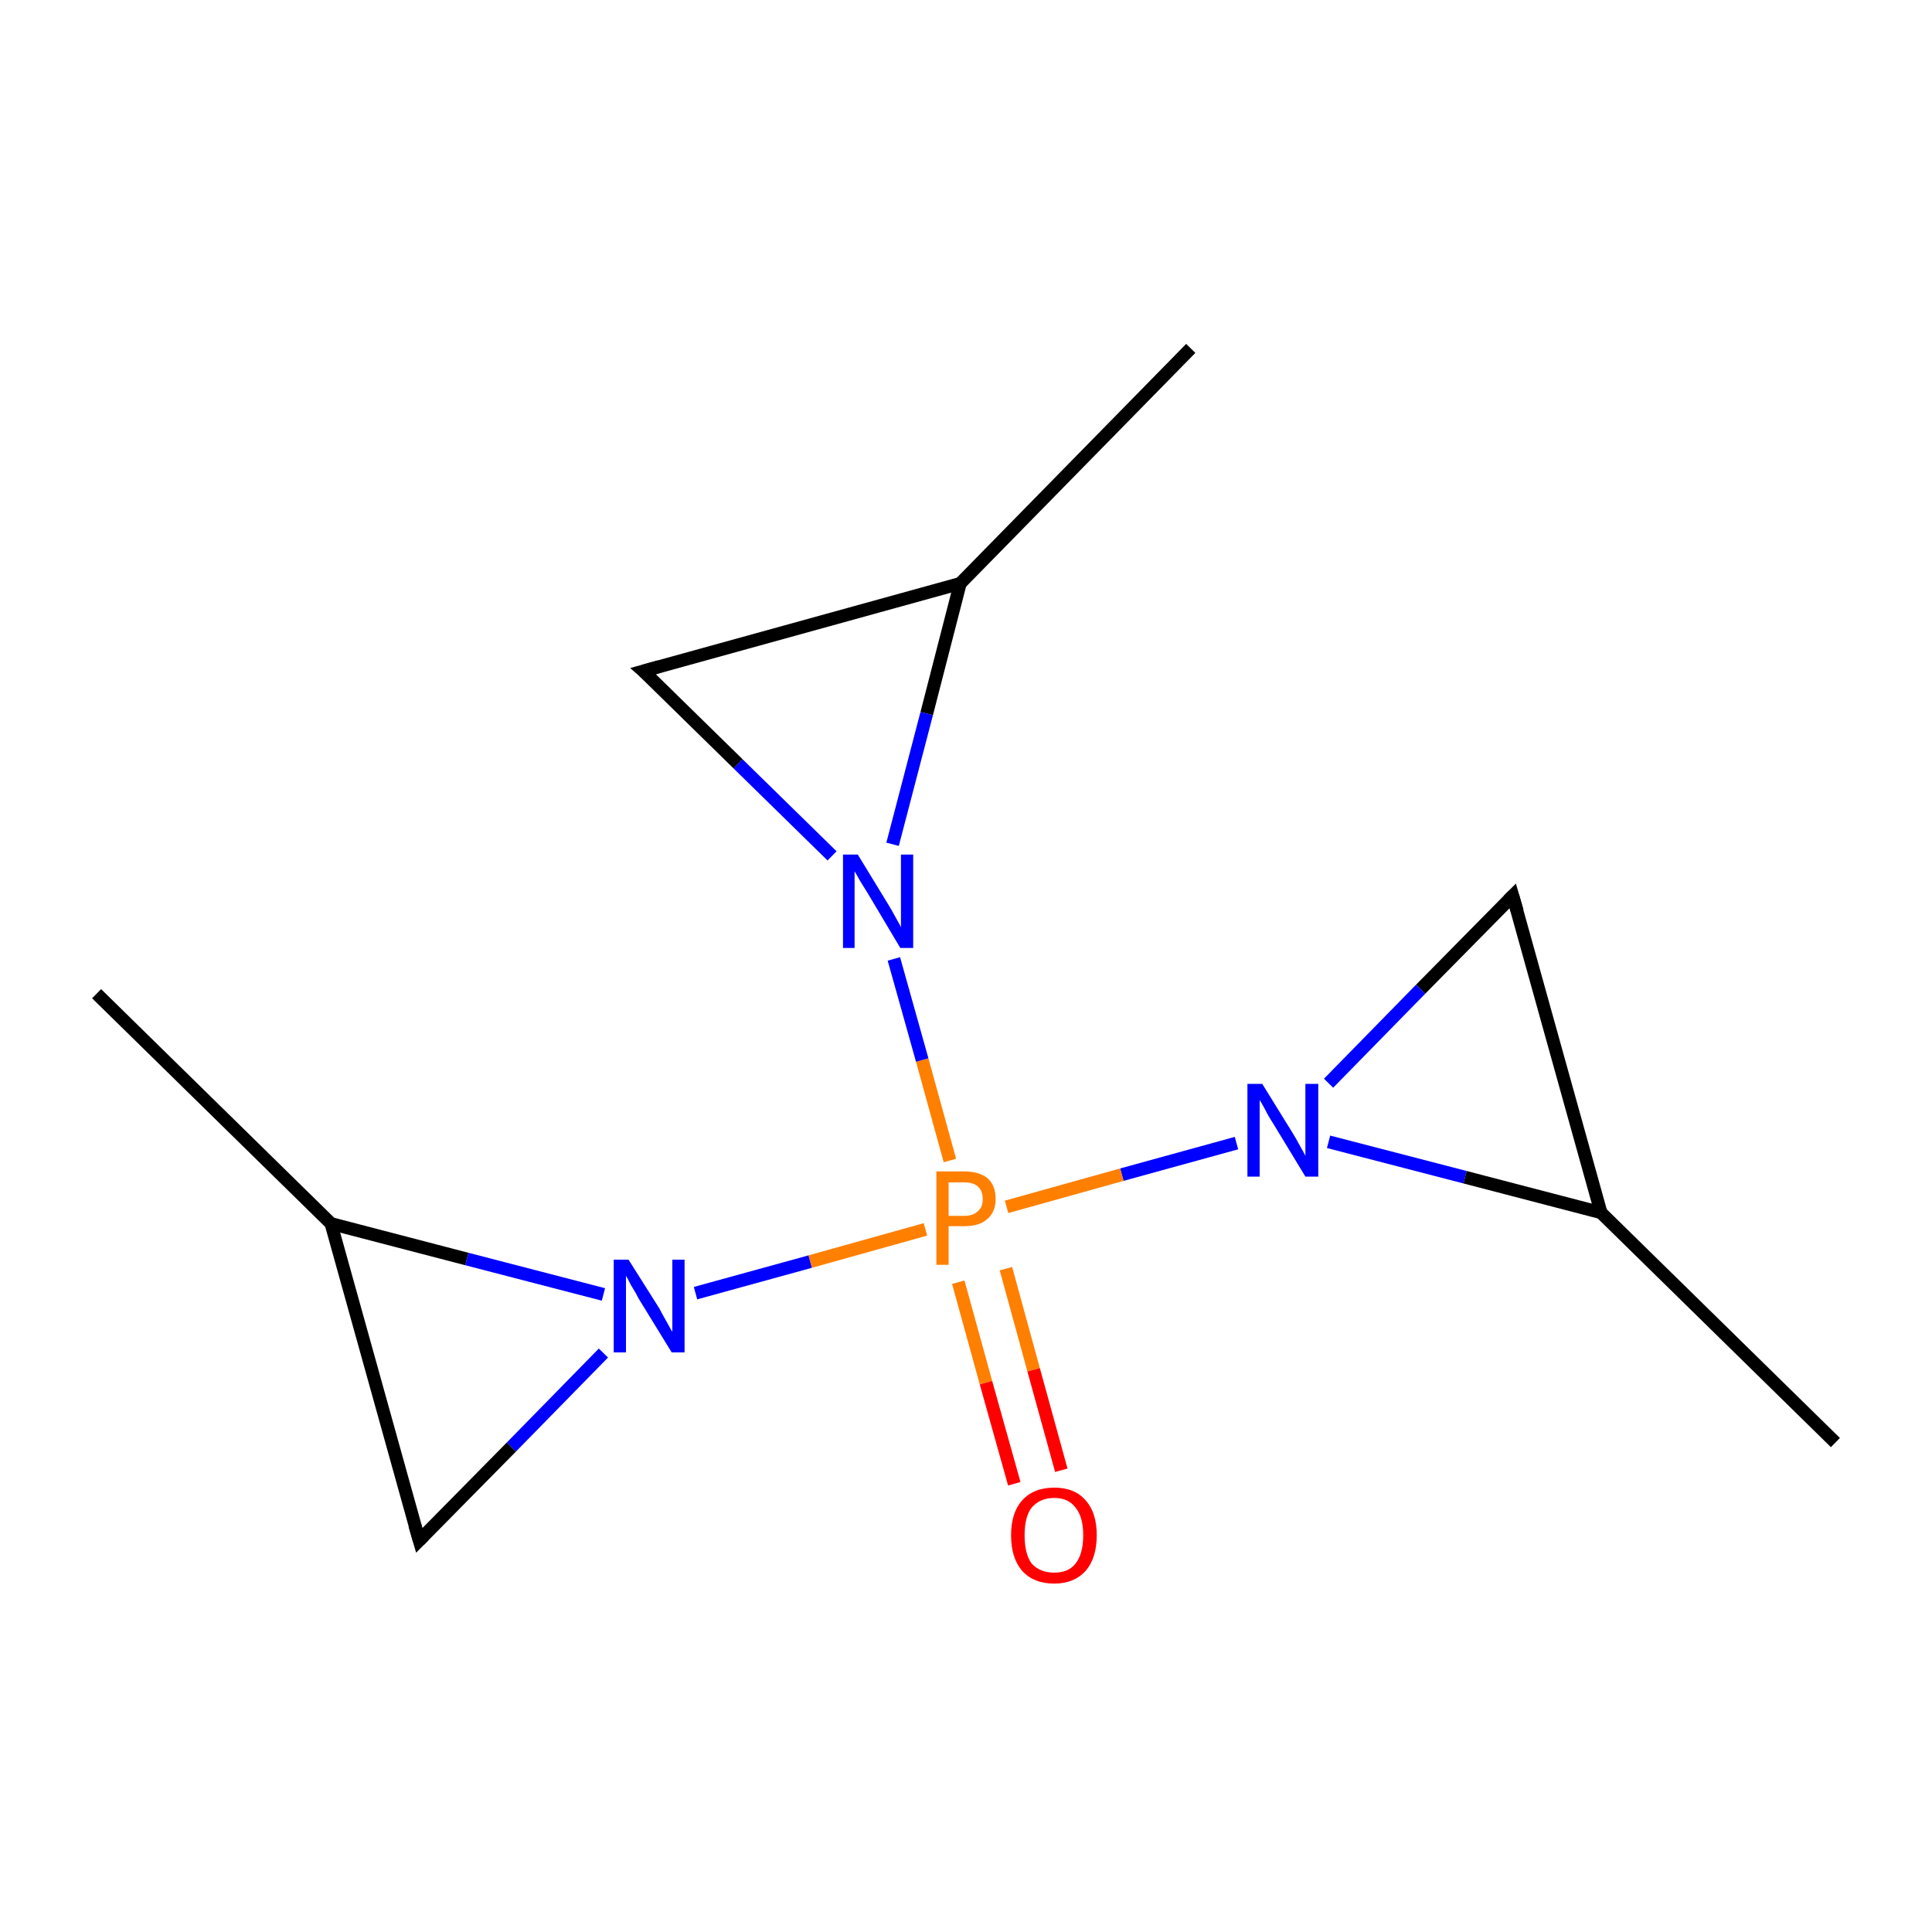 <?xml version='1.0' encoding='iso-8859-1'?>
<svg version='1.1' baseProfile='full'
              xmlns='http://www.w3.org/2000/svg'
                      xmlns:rdkit='http://www.rdkit.org/xml'
                      xmlns:xlink='http://www.w3.org/1999/xlink'
                  xml:space='preserve'
width='300px' height='300px' viewBox='0 0 300 300'>
<!-- END OF HEADER -->
<rect style='opacity:1.0;fill:#FFFFFF;stroke:none' width='300.0' height='300.0' x='0.0' y='0.0'> </rect>
<path class='bond-0 atom-0 atom-1' d='M 285.0,224.0 L 248.6,188.3' style='fill:none;fill-rule:evenodd;stroke:#000000;stroke-width:2.0px;stroke-linecap:butt;stroke-linejoin:miter;stroke-opacity:1' />
<path class='bond-1 atom-1 atom-2' d='M 248.6,188.3 L 234.9,139.1' style='fill:none;fill-rule:evenodd;stroke:#000000;stroke-width:2.0px;stroke-linecap:butt;stroke-linejoin:miter;stroke-opacity:1' />
<path class='bond-2 atom-2 atom-3' d='M 234.9,139.1 L 220.6,153.6' style='fill:none;fill-rule:evenodd;stroke:#000000;stroke-width:2.0px;stroke-linecap:butt;stroke-linejoin:miter;stroke-opacity:1' />
<path class='bond-2 atom-2 atom-3' d='M 220.6,153.6 L 206.3,168.2' style='fill:none;fill-rule:evenodd;stroke:#0000FF;stroke-width:2.0px;stroke-linecap:butt;stroke-linejoin:miter;stroke-opacity:1' />
<path class='bond-3 atom-3 atom-4' d='M 192.0,177.5 L 174.2,182.4' style='fill:none;fill-rule:evenodd;stroke:#0000FF;stroke-width:2.0px;stroke-linecap:butt;stroke-linejoin:miter;stroke-opacity:1' />
<path class='bond-3 atom-3 atom-4' d='M 174.2,182.4 L 156.3,187.4' style='fill:none;fill-rule:evenodd;stroke:#FF7F00;stroke-width:2.0px;stroke-linecap:butt;stroke-linejoin:miter;stroke-opacity:1' />
<path class='bond-4 atom-4 atom-5' d='M 148.8,199.1 L 153.1,214.7' style='fill:none;fill-rule:evenodd;stroke:#FF7F00;stroke-width:2.0px;stroke-linecap:butt;stroke-linejoin:miter;stroke-opacity:1' />
<path class='bond-4 atom-4 atom-5' d='M 153.1,214.7 L 157.5,230.4' style='fill:none;fill-rule:evenodd;stroke:#FF0000;stroke-width:2.0px;stroke-linecap:butt;stroke-linejoin:miter;stroke-opacity:1' />
<path class='bond-4 atom-4 atom-5' d='M 156.2,197.0 L 160.5,212.7' style='fill:none;fill-rule:evenodd;stroke:#FF7F00;stroke-width:2.0px;stroke-linecap:butt;stroke-linejoin:miter;stroke-opacity:1' />
<path class='bond-4 atom-4 atom-5' d='M 160.5,212.7 L 164.8,228.3' style='fill:none;fill-rule:evenodd;stroke:#FF0000;stroke-width:2.0px;stroke-linecap:butt;stroke-linejoin:miter;stroke-opacity:1' />
<path class='bond-5 atom-4 atom-6' d='M 143.7,190.9 L 125.8,195.9' style='fill:none;fill-rule:evenodd;stroke:#FF7F00;stroke-width:2.0px;stroke-linecap:butt;stroke-linejoin:miter;stroke-opacity:1' />
<path class='bond-5 atom-4 atom-6' d='M 125.8,195.9 L 108.0,200.8' style='fill:none;fill-rule:evenodd;stroke:#0000FF;stroke-width:2.0px;stroke-linecap:butt;stroke-linejoin:miter;stroke-opacity:1' />
<path class='bond-6 atom-6 atom-7' d='M 93.7,210.1 L 79.4,224.7' style='fill:none;fill-rule:evenodd;stroke:#0000FF;stroke-width:2.0px;stroke-linecap:butt;stroke-linejoin:miter;stroke-opacity:1' />
<path class='bond-6 atom-6 atom-7' d='M 79.4,224.7 L 65.1,239.2' style='fill:none;fill-rule:evenodd;stroke:#000000;stroke-width:2.0px;stroke-linecap:butt;stroke-linejoin:miter;stroke-opacity:1' />
<path class='bond-7 atom-7 atom-8' d='M 65.1,239.2 L 51.4,190.0' style='fill:none;fill-rule:evenodd;stroke:#000000;stroke-width:2.0px;stroke-linecap:butt;stroke-linejoin:miter;stroke-opacity:1' />
<path class='bond-8 atom-8 atom-9' d='M 51.4,190.0 L 15.0,154.3' style='fill:none;fill-rule:evenodd;stroke:#000000;stroke-width:2.0px;stroke-linecap:butt;stroke-linejoin:miter;stroke-opacity:1' />
<path class='bond-9 atom-4 atom-10' d='M 147.5,180.2 L 143.2,164.6' style='fill:none;fill-rule:evenodd;stroke:#FF7F00;stroke-width:2.0px;stroke-linecap:butt;stroke-linejoin:miter;stroke-opacity:1' />
<path class='bond-9 atom-4 atom-10' d='M 143.2,164.6 L 138.8,148.9' style='fill:none;fill-rule:evenodd;stroke:#0000FF;stroke-width:2.0px;stroke-linecap:butt;stroke-linejoin:miter;stroke-opacity:1' />
<path class='bond-10 atom-10 atom-11' d='M 129.2,132.9 L 114.6,118.6' style='fill:none;fill-rule:evenodd;stroke:#0000FF;stroke-width:2.0px;stroke-linecap:butt;stroke-linejoin:miter;stroke-opacity:1' />
<path class='bond-10 atom-10 atom-11' d='M 114.6,118.6 L 99.9,104.2' style='fill:none;fill-rule:evenodd;stroke:#000000;stroke-width:2.0px;stroke-linecap:butt;stroke-linejoin:miter;stroke-opacity:1' />
<path class='bond-11 atom-11 atom-12' d='M 99.9,104.2 L 149.1,90.6' style='fill:none;fill-rule:evenodd;stroke:#000000;stroke-width:2.0px;stroke-linecap:butt;stroke-linejoin:miter;stroke-opacity:1' />
<path class='bond-12 atom-12 atom-13' d='M 149.1,90.6 L 184.9,54.1' style='fill:none;fill-rule:evenodd;stroke:#000000;stroke-width:2.0px;stroke-linecap:butt;stroke-linejoin:miter;stroke-opacity:1' />
<path class='bond-13 atom-3 atom-1' d='M 206.3,177.3 L 227.5,182.8' style='fill:none;fill-rule:evenodd;stroke:#0000FF;stroke-width:2.0px;stroke-linecap:butt;stroke-linejoin:miter;stroke-opacity:1' />
<path class='bond-13 atom-3 atom-1' d='M 227.5,182.8 L 248.6,188.3' style='fill:none;fill-rule:evenodd;stroke:#000000;stroke-width:2.0px;stroke-linecap:butt;stroke-linejoin:miter;stroke-opacity:1' />
<path class='bond-14 atom-8 atom-6' d='M 51.4,190.0 L 72.5,195.5' style='fill:none;fill-rule:evenodd;stroke:#000000;stroke-width:2.0px;stroke-linecap:butt;stroke-linejoin:miter;stroke-opacity:1' />
<path class='bond-14 atom-8 atom-6' d='M 72.5,195.5 L 93.7,201.0' style='fill:none;fill-rule:evenodd;stroke:#0000FF;stroke-width:2.0px;stroke-linecap:butt;stroke-linejoin:miter;stroke-opacity:1' />
<path class='bond-15 atom-12 atom-10' d='M 149.1,90.6 L 143.9,110.8' style='fill:none;fill-rule:evenodd;stroke:#000000;stroke-width:2.0px;stroke-linecap:butt;stroke-linejoin:miter;stroke-opacity:1' />
<path class='bond-15 atom-12 atom-10' d='M 143.9,110.8 L 138.6,131.1' style='fill:none;fill-rule:evenodd;stroke:#0000FF;stroke-width:2.0px;stroke-linecap:butt;stroke-linejoin:miter;stroke-opacity:1' />
<path d='M 235.6,141.5 L 234.9,139.1 L 234.2,139.8' style='fill:none;stroke:#000000;stroke-width:2.0px;stroke-linecap:butt;stroke-linejoin:miter;stroke-miterlimit:10;stroke-opacity:1;' />
<path d='M 65.8,238.5 L 65.1,239.2 L 64.4,236.8' style='fill:none;stroke:#000000;stroke-width:2.0px;stroke-linecap:butt;stroke-linejoin:miter;stroke-miterlimit:10;stroke-opacity:1;' />
<path d='M 100.7,104.9 L 99.9,104.2 L 102.4,103.5' style='fill:none;stroke:#000000;stroke-width:2.0px;stroke-linecap:butt;stroke-linejoin:miter;stroke-miterlimit:10;stroke-opacity:1;' />
<path class='atom-3' d='M 196.0 168.3
L 200.7 175.9
Q 201.2 176.7, 201.9 178.0
Q 202.7 179.4, 202.7 179.5
L 202.7 168.3
L 204.7 168.3
L 204.7 182.7
L 202.7 182.7
L 197.6 174.3
Q 197.0 173.4, 196.4 172.2
Q 195.8 171.1, 195.6 170.8
L 195.6 182.7
L 193.7 182.7
L 193.7 168.3
L 196.0 168.3
' fill='#0000FF'/>
<path class='atom-4' d='M 149.7 181.9
Q 152.1 181.9, 153.4 183.0
Q 154.6 184.1, 154.6 186.2
Q 154.6 188.2, 153.3 189.3
Q 152.1 190.4, 149.7 190.4
L 147.3 190.4
L 147.3 196.4
L 145.4 196.4
L 145.4 181.9
L 149.7 181.9
M 149.7 188.8
Q 151.1 188.8, 151.8 188.1
Q 152.6 187.5, 152.6 186.2
Q 152.6 184.9, 151.8 184.2
Q 151.1 183.6, 149.7 183.6
L 147.3 183.6
L 147.3 188.8
L 149.7 188.8
' fill='#FF7F00'/>
<path class='atom-5' d='M 157.0 238.4
Q 157.0 234.9, 158.7 233.0
Q 160.5 231.0, 163.7 231.0
Q 166.9 231.0, 168.6 233.0
Q 170.3 234.9, 170.3 238.4
Q 170.3 241.9, 168.6 243.9
Q 166.8 245.9, 163.7 245.9
Q 160.5 245.9, 158.7 243.9
Q 157.0 241.9, 157.0 238.4
M 163.7 244.2
Q 165.9 244.2, 167.0 242.8
Q 168.2 241.3, 168.2 238.4
Q 168.2 235.5, 167.0 234.1
Q 165.9 232.6, 163.7 232.6
Q 161.5 232.6, 160.2 234.1
Q 159.1 235.5, 159.1 238.4
Q 159.1 241.3, 160.2 242.8
Q 161.5 244.2, 163.7 244.2
' fill='#FF0000'/>
<path class='atom-6' d='M 97.6 195.6
L 102.4 203.2
Q 102.8 204.0, 103.6 205.4
Q 104.3 206.7, 104.4 206.8
L 104.4 195.6
L 106.3 195.6
L 106.3 210.0
L 104.3 210.0
L 99.2 201.7
Q 98.7 200.7, 98.0 199.6
Q 97.4 198.4, 97.2 198.1
L 97.2 210.0
L 95.3 210.0
L 95.3 195.6
L 97.6 195.6
' fill='#0000FF'/>
<path class='atom-10' d='M 133.2 132.7
L 137.9 140.4
Q 138.4 141.2, 139.1 142.5
Q 139.9 143.9, 139.9 144.0
L 139.9 132.7
L 141.8 132.7
L 141.8 147.2
L 139.8 147.2
L 134.8 138.8
Q 134.2 137.8, 133.5 136.7
Q 132.9 135.6, 132.7 135.3
L 132.7 147.2
L 130.9 147.2
L 130.9 132.7
L 133.2 132.7
' fill='#0000FF'/>
</svg>
